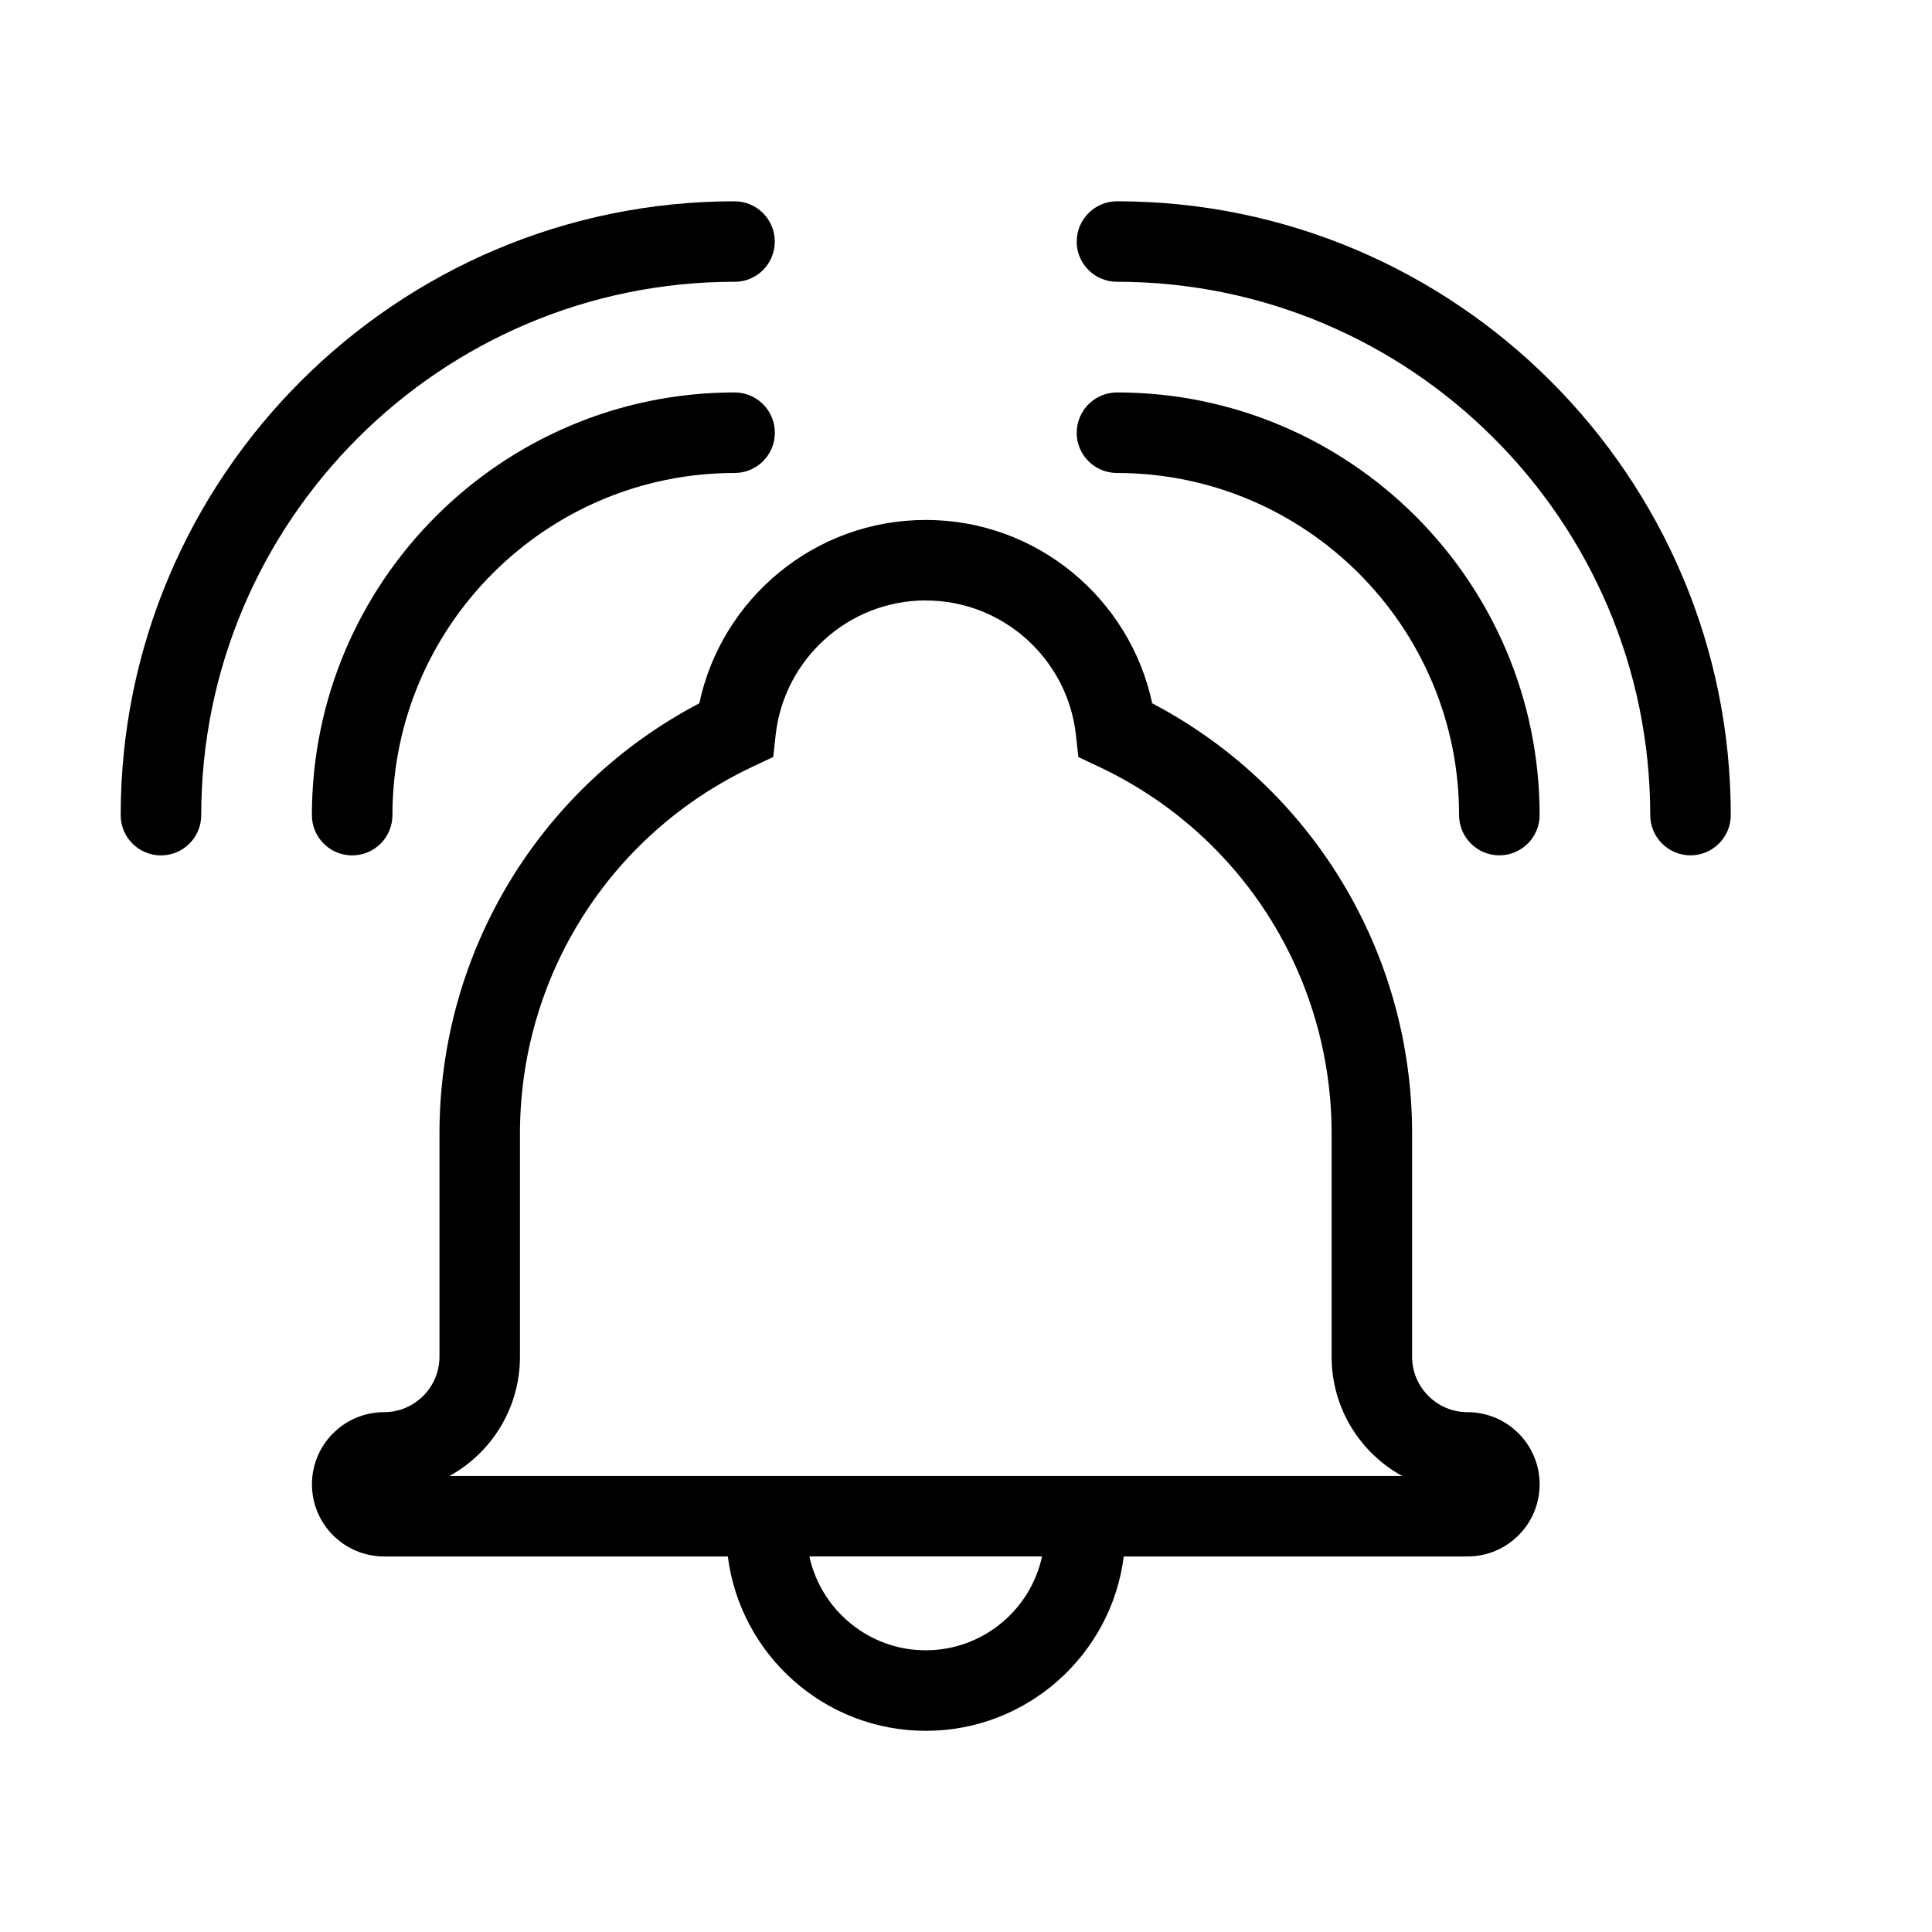 <!-- Generated by IcoMoon.io -->
<svg version="1.1" xmlns="http://www.w3.org/2000/svg" width="32" height="32" viewBox="0 0 32 32">
<title>notification-outline</title>
<path d="M12.167 4.667c-4.87 0-8.834 3.964-8.834 8.834 0 0.368-0.298 0.667-0.667 0.667s-0.667-0.299-0.667-0.667c0-5.606 4.561-10.167 10.167-10.167 0.368 0 0.667 0.298 0.667 0.667s-0.298 0.667-0.667 0.667zM17.834 4.001c0-0.368 0.299-0.667 0.667-0.667 5.606 0 10.166 4.56 10.166 10.166 0 0.368-0.299 0.667-0.667 0.667s-0.667-0.299-0.667-0.667c0-4.87-3.964-8.833-8.833-8.833-0.368 0-0.667-0.298-0.667-0.667zM12.167 7.834c-3.125 0-5.667 2.543-5.667 5.667 0 0.368-0.298 0.667-0.667 0.667s-0.667-0.299-0.667-0.667c0-3.861 3.14-7.001 7.001-7.001 0.368 0 0.667 0.298 0.667 0.667s-0.298 0.667-0.667 0.667zM17.834 7.167c0-0.368 0.299-0.667 0.667-0.667 3.86 0 7 3.139 7 7 0 0.368-0.299 0.667-0.667 0.667s-0.667-0.299-0.667-0.667c0-3.124-2.543-5.666-5.667-5.666-0.368 0-0.667-0.298-0.667-0.667zM15.334 9.945c-1.284 0-2.346 0.975-2.486 2.222l-0.041 0.371-0.337 0.159c-2.354 1.107-3.858 3.46-3.858 6.082v3.695c0 0.849-0.472 1.59-1.168 1.973h15.78c-0.696-0.383-1.168-1.123-1.168-1.973v-3.695c0-2.619-1.504-4.974-3.858-6.081l-0.337-0.159-0.041-0.371c-0.139-1.248-1.202-2.222-2.485-2.222zM11.583 11.648c0.368-1.732 1.909-3.036 3.751-3.036s3.382 1.305 3.75 3.037c2.637 1.384 4.305 4.113 4.305 7.129v3.695c0 0.505 0.412 0.917 0.917 0.917 0.659 0 1.195 0.535 1.195 1.195s-0.535 1.195-1.195 1.195h-5.693c-0.206 1.628-1.598 2.888-3.279 2.888s-3.073-1.261-3.279-2.888h-5.693c-0.66 0-1.195-0.535-1.195-1.195s0.535-1.195 1.195-1.195c0.505 0 0.917-0.412 0.917-0.917v-3.695c0-3.020 1.668-5.746 4.305-7.13zM13.406 25.779c0.192 0.887 0.984 1.555 1.927 1.555s1.735-0.667 1.927-1.555h-3.855z"></path>
</svg>
